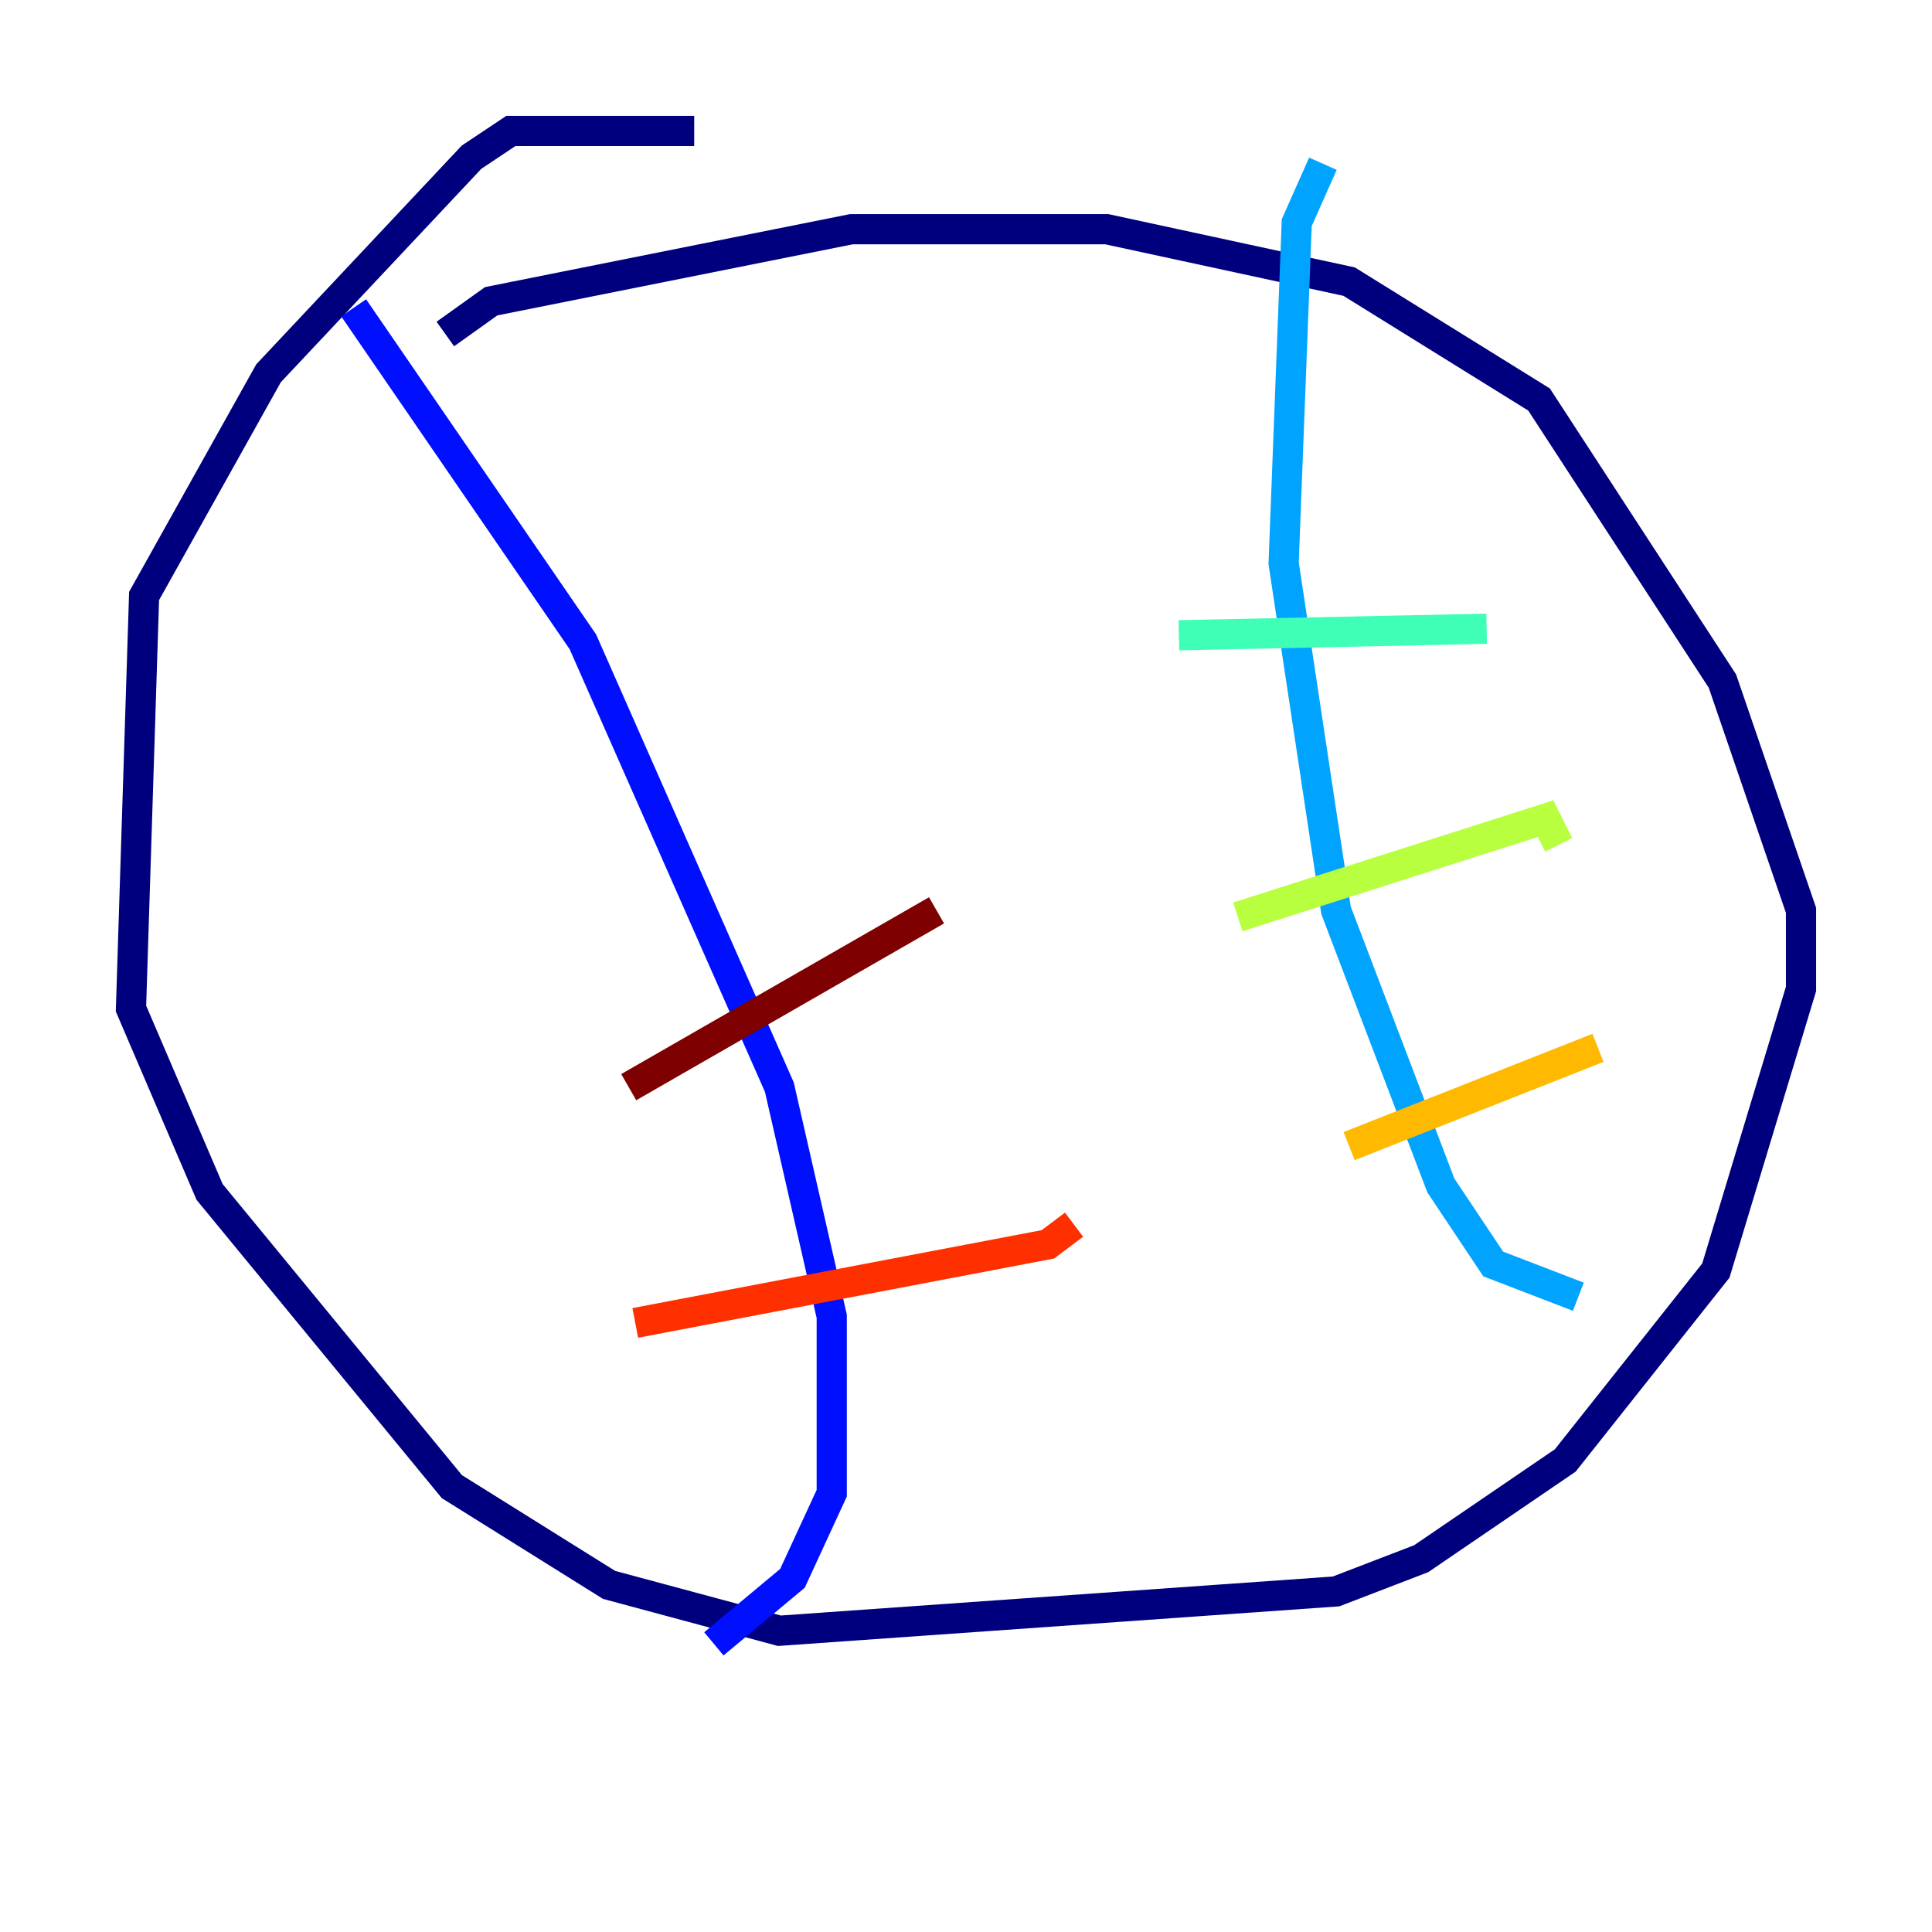 <?xml version="1.0" encoding="utf-8" ?>
<svg baseProfile="tiny" height="128" version="1.2" viewBox="0,0,128,128" width="128" xmlns="http://www.w3.org/2000/svg" xmlns:ev="http://www.w3.org/2001/xml-events" xmlns:xlink="http://www.w3.org/1999/xlink"><defs /><polyline fill="none" points="45.993,8.678 33.844,8.678 31.241,10.414 17.79,24.732 9.546,39.485 8.678,66.82 13.885,78.969 29.939,98.495 40.352,105.003 51.634,108.041 88.515,105.437 94.156,103.268 103.702,96.759 113.681,84.176 119.322,65.519 119.322,60.312 114.115,45.125 101.966,26.468 89.383,18.658 73.329,15.186 56.407,15.186 32.542,19.959 29.505,22.129" stroke="#00007f" stroke-width="2" /><polyline fill="none" points="23.43,20.393 38.617,42.522 51.634,72.027 55.105,87.214 55.105,98.929 52.502,104.57 47.295,108.909" stroke="#0010ff" stroke-width="2" /><polyline fill="none" points="87.647,10.848 85.912,14.752 85.044,37.315 88.515,60.312 95.458,78.536 98.929,83.742 104.57,85.912" stroke="#00a4ff" stroke-width="2" /><polyline fill="none" points="78.102,42.088 98.495,41.654" stroke="#3fffb7" stroke-width="2" /><polyline fill="none" points="82.007,60.746 102.4,54.237 103.268,55.973" stroke="#b7ff3f" stroke-width="2" /><polyline fill="none" points="89.383,75.932 105.871,69.424" stroke="#ffb900" stroke-width="2" /><polyline fill="none" points="42.088,87.647 69.424,82.441 71.159,81.139" stroke="#ff3000" stroke-width="2" /><polyline fill="none" points="41.654,72.027 62.047,60.312" stroke="#7f0000" stroke-width="2" /></svg>